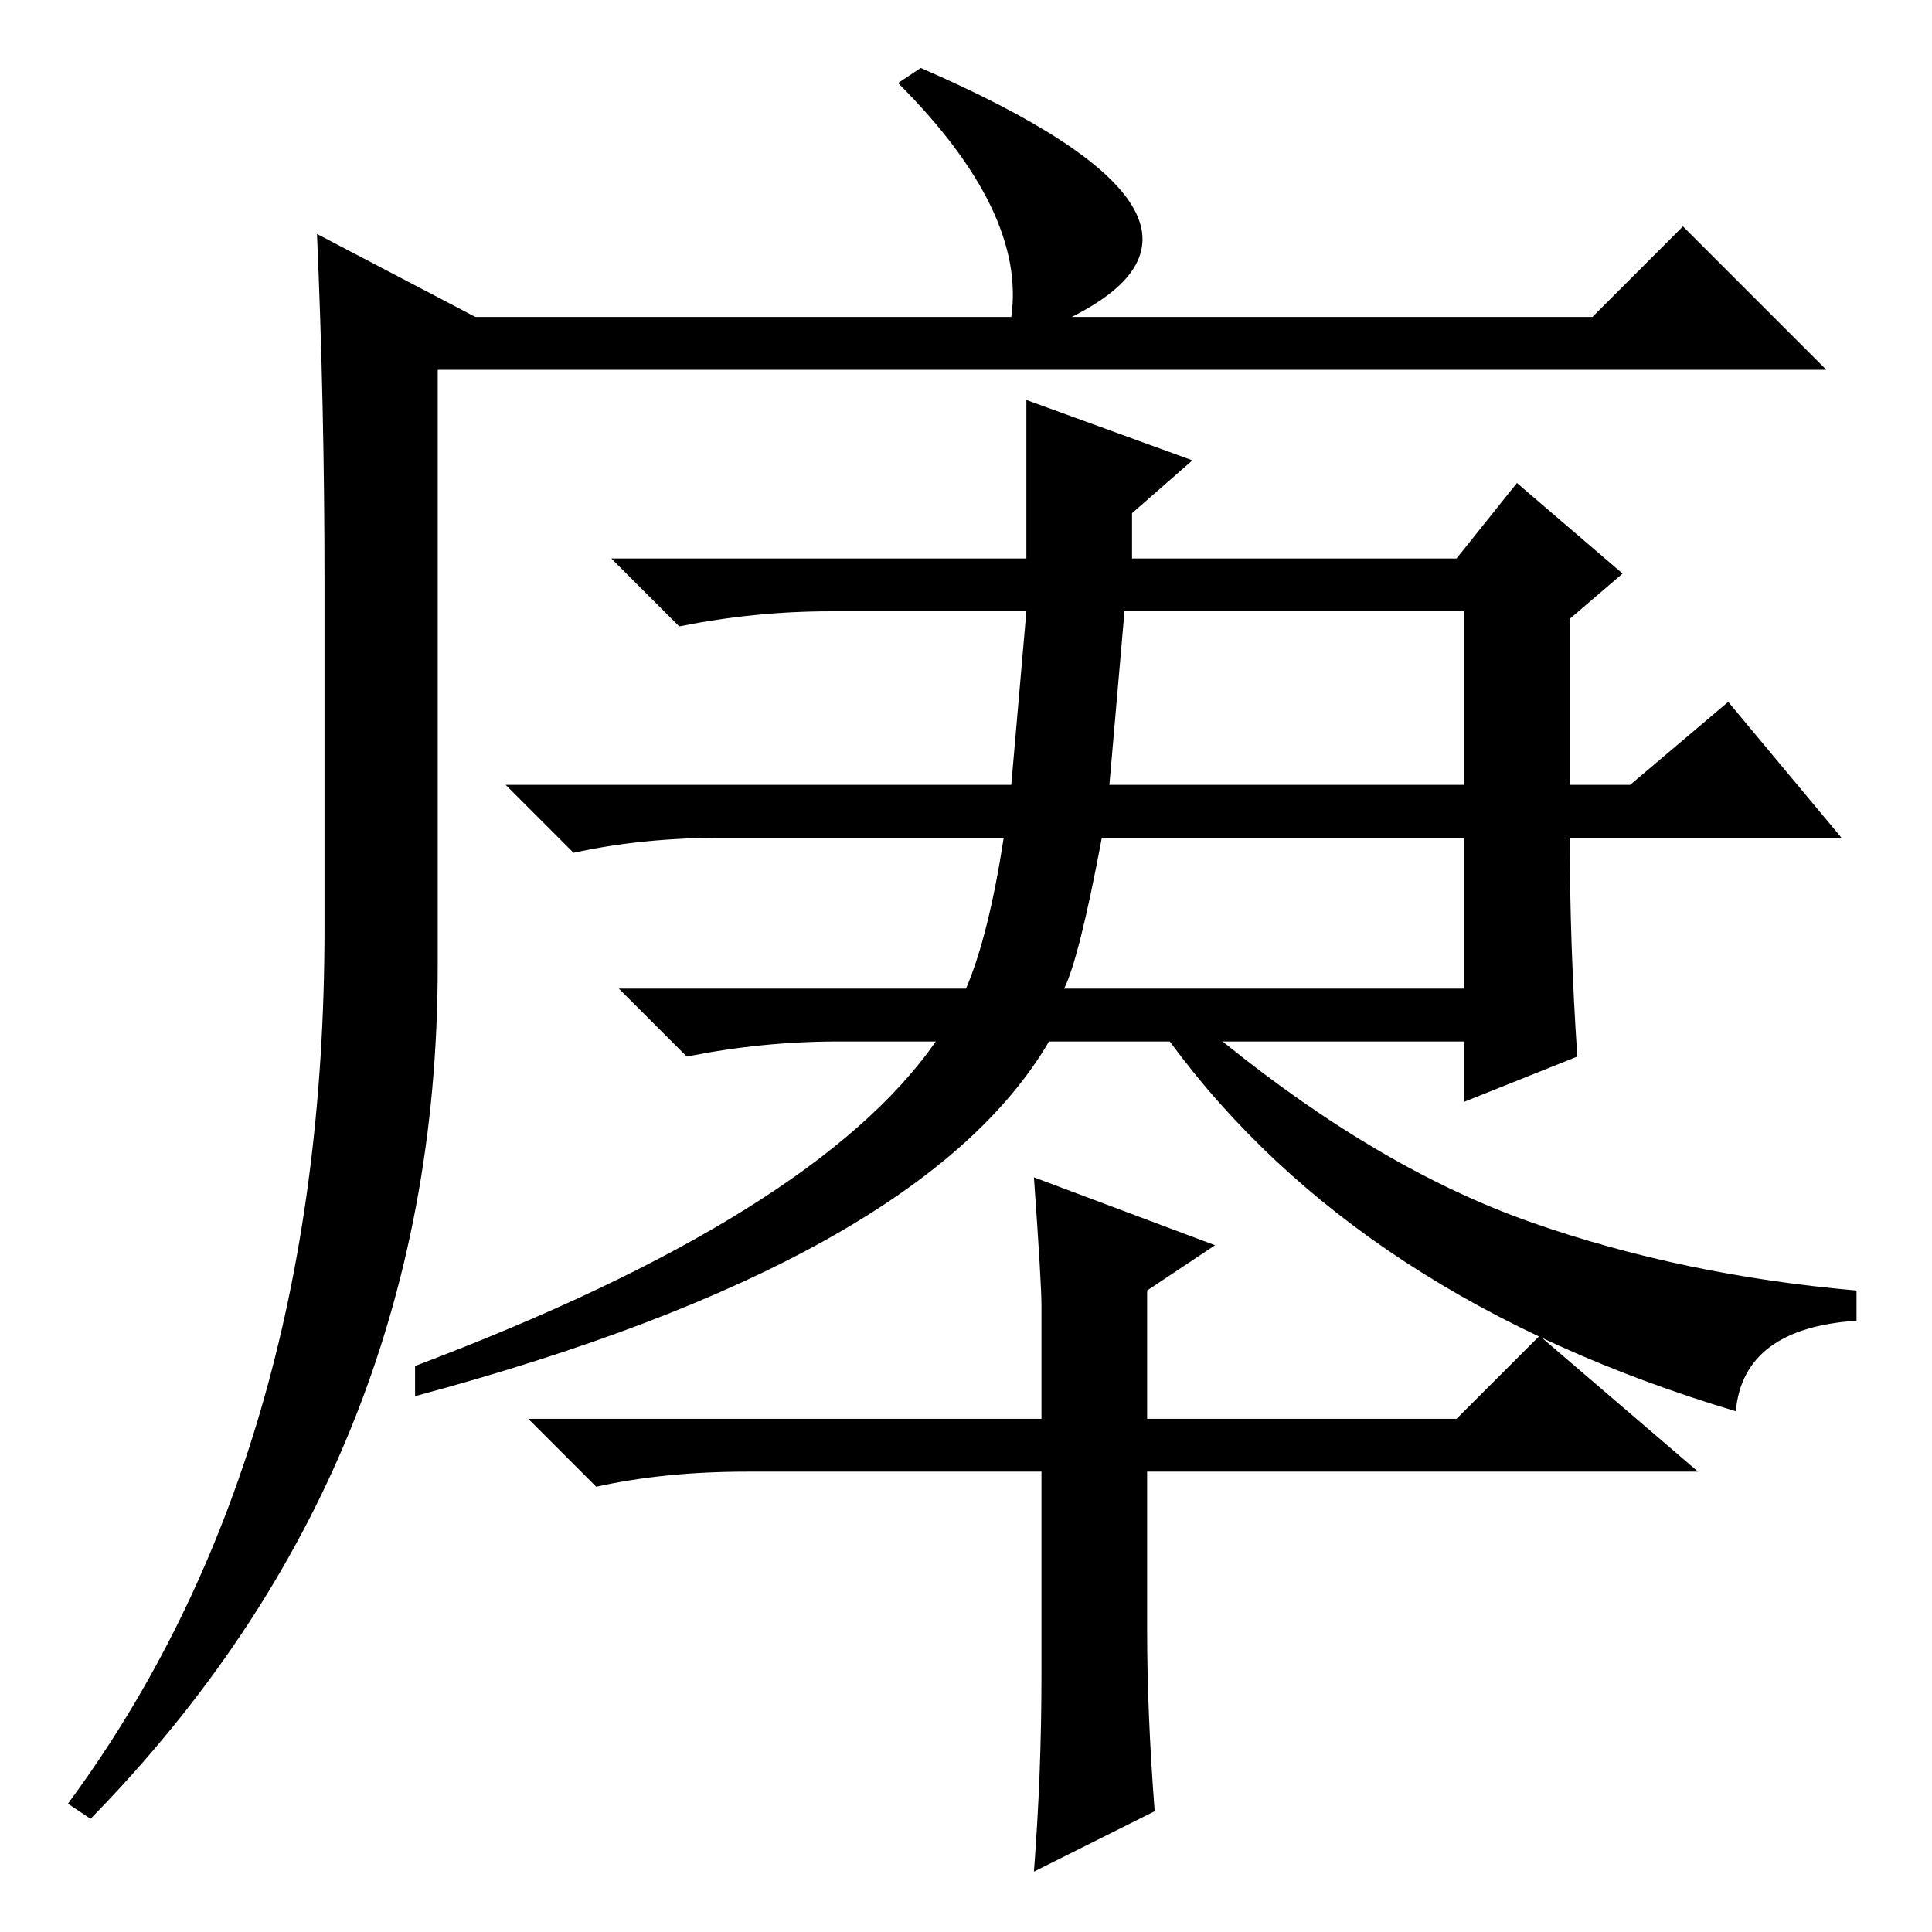 <?xml version="1.0" standalone="no"?>
<!DOCTYPE svg PUBLIC "-//W3C//DTD SVG 1.1//EN" "http://www.w3.org/Graphics/SVG/1.1/DTD/svg11.dtd" >
<svg xmlns="http://www.w3.org/2000/svg" xmlns:xlink="http://www.w3.org/1999/xlink" version="1.1" viewBox="0 -36 256 256">
  <g transform="matrix(1 0 0 -1 0 220)">
   <path fill="currentColor"
d="M122 247q46 -20 20 -33h69l12 12l19 -19h-184v-79q0 -66 -46 -113l-3 2q34 46 34 116v46q0 23 -1 46l21 -11h71q2 14 -15 31zM203 94q20 -7 43 -9v-4q-15 -1 -16 -12q-50 15 -75 49h-16q-17 -29 -84 -47v4q53 20 69 43h-13q-10 0 -20 -2l-9 9h46q3 7 5 20h-37
q-11 0 -20 -2l-9 9h67l2 23h-26q-10 0 -20 -2l-9 9h55v21l22 -8l-8 -7v-6h43l8 10l14 -12l-7 -6v-22h8l13 11l15 -18h-36q0 -14 1 -29l-15 -6v8h-32q21 -17 41 -24zM147 152h47v23h-45zM141 125h53v20h-48q-3 -16 -5 -20zM225 61h-73v-21q0 -11 1 -24l-16 -8q1 13 1 26v27
h-39q-11 0 -20 -2l-9 9h68v15q0 3 -1 17l24 -9l-9 -6v-17h41l11 11z" />
  </g>

</svg>
